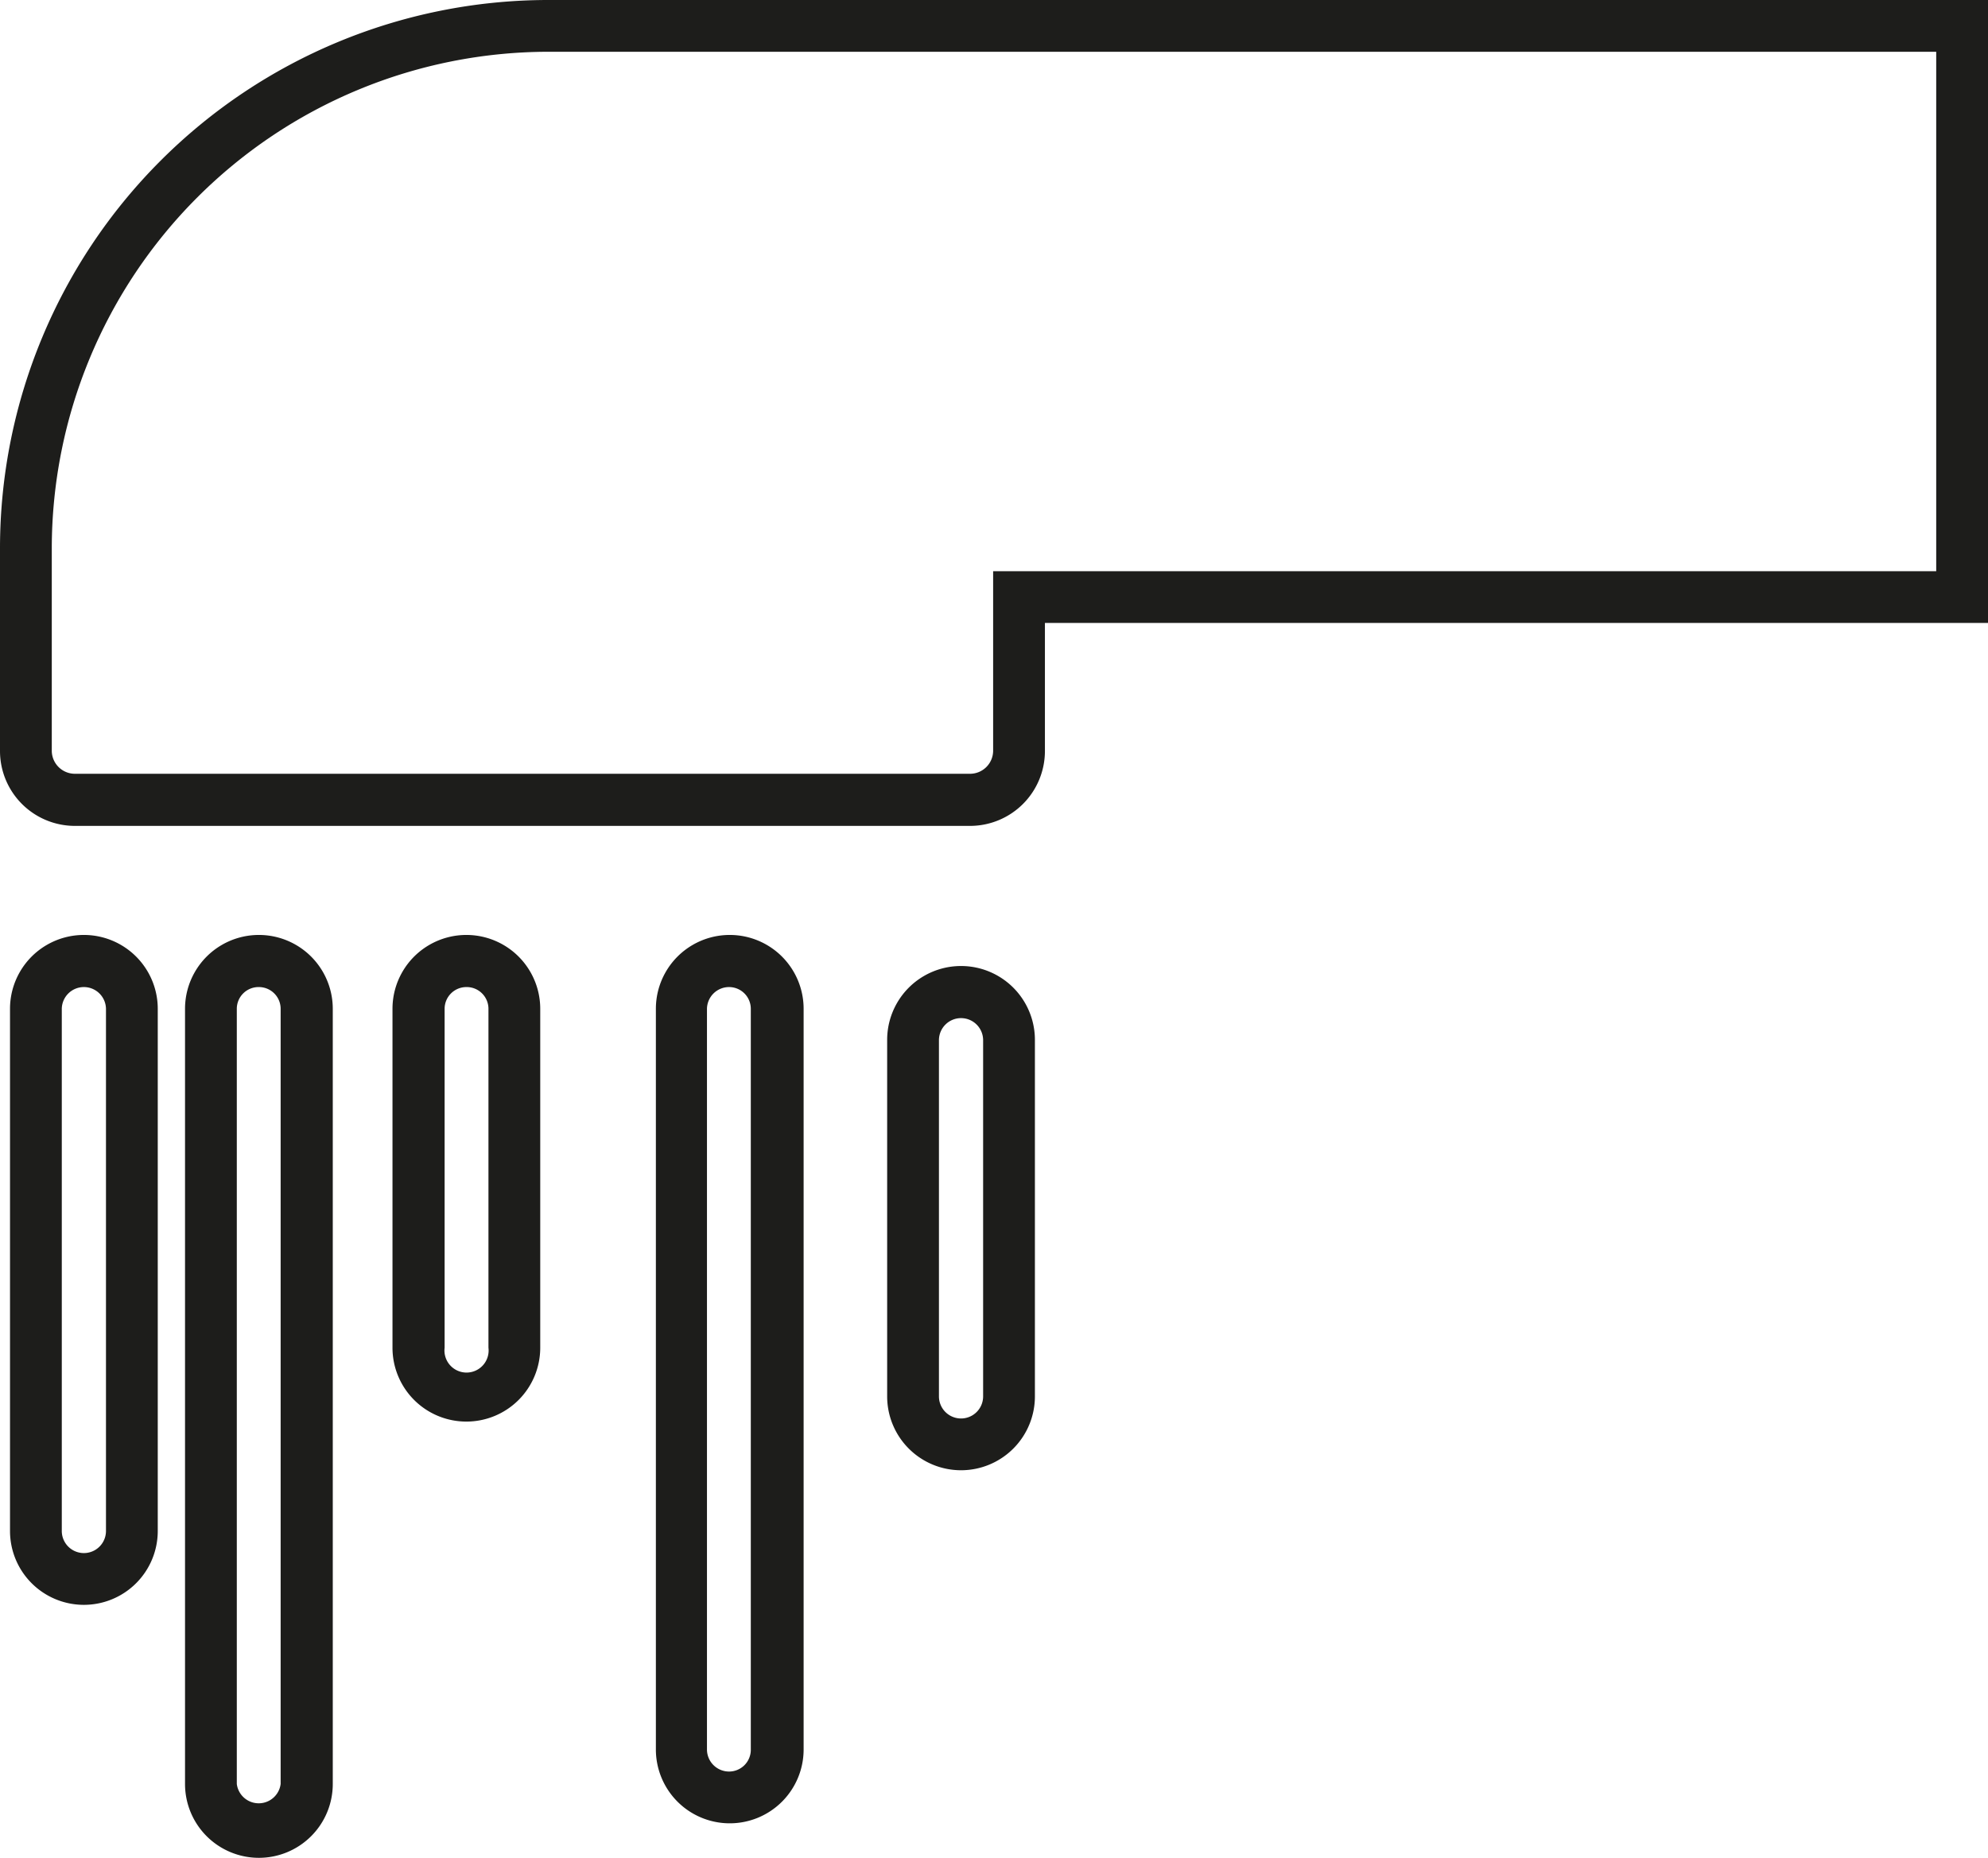 <svg xmlns="http://www.w3.org/2000/svg" viewBox="0 0 57.59 53.83"><defs><style>.cls-1{fill:#1d1d1b;}</style></defs><g id="Layer_2" data-name="Layer 2"><g id="Layer_1-2" data-name="Layer 1"><path class="cls-1" d="M28.1,23.93H2.17A2.17,2.17,0,0,1,0,21.76V15.88A15.89,15.89,0,0,1,15.88,0H57.59V18.05H30.27v3.71A2.17,2.17,0,0,1,28.1,23.93ZM15.88,1.5A14.4,14.4,0,0,0,1.5,15.88v5.88a.67.67,0,0,0,.67.66H28.1a.67.67,0,0,0,.67-.66V16.55H56.09V1.5Z"/><path class="cls-1" d="M2.43,46.5A2.14,2.14,0,0,1,.29,44.36V29.23a2.14,2.14,0,0,1,4.28,0V44.36A2.14,2.14,0,0,1,2.43,46.5Zm0-17.9a.64.64,0,0,0-.64.63V44.36a.64.64,0,0,0,1.28,0V29.23A.64.64,0,0,0,2.43,28.6Z"/><path class="cls-1" d="M7.5,53.83a2.14,2.14,0,0,1-2.14-2.14V29.23a2.14,2.14,0,0,1,4.28,0V51.69A2.14,2.14,0,0,1,7.5,53.83Zm0-25.23a.63.63,0,0,0-.64.63V51.69a.64.64,0,0,0,1.27,0V29.23A.63.63,0,0,0,7.5,28.6Z"/><path class="cls-1" d="M13.51,41.19a2.14,2.14,0,0,1-2.14-2.14V29.23a2.14,2.14,0,1,1,4.28,0v9.82A2.14,2.14,0,0,1,13.51,41.19Zm0-12.59a.63.63,0,0,0-.63.63v9.82a.64.64,0,1,0,1.27,0V29.23A.63.63,0,0,0,13.51,28.6Z"/><path class="cls-1" d="M21.12,52.83A2.14,2.14,0,0,1,19,50.69V29.23a2.14,2.14,0,0,1,4.28,0V50.69A2.14,2.14,0,0,1,21.12,52.83Zm0-24.23a.64.64,0,0,0-.64.63V50.69a.64.64,0,0,0,.64.64.63.63,0,0,0,.63-.64V29.23A.63.63,0,0,0,21.12,28.6Z"/><path class="cls-1" d="M27.84,42.6a2.14,2.14,0,0,1-2.14-2.14V30.13a2.14,2.14,0,0,1,4.28,0V40.46A2.14,2.14,0,0,1,27.84,42.6Zm0-13.1a.64.64,0,0,0-.64.63V40.46a.64.64,0,0,0,1.28,0V30.13A.64.64,0,0,0,27.84,29.5Z"/></g></g></svg>